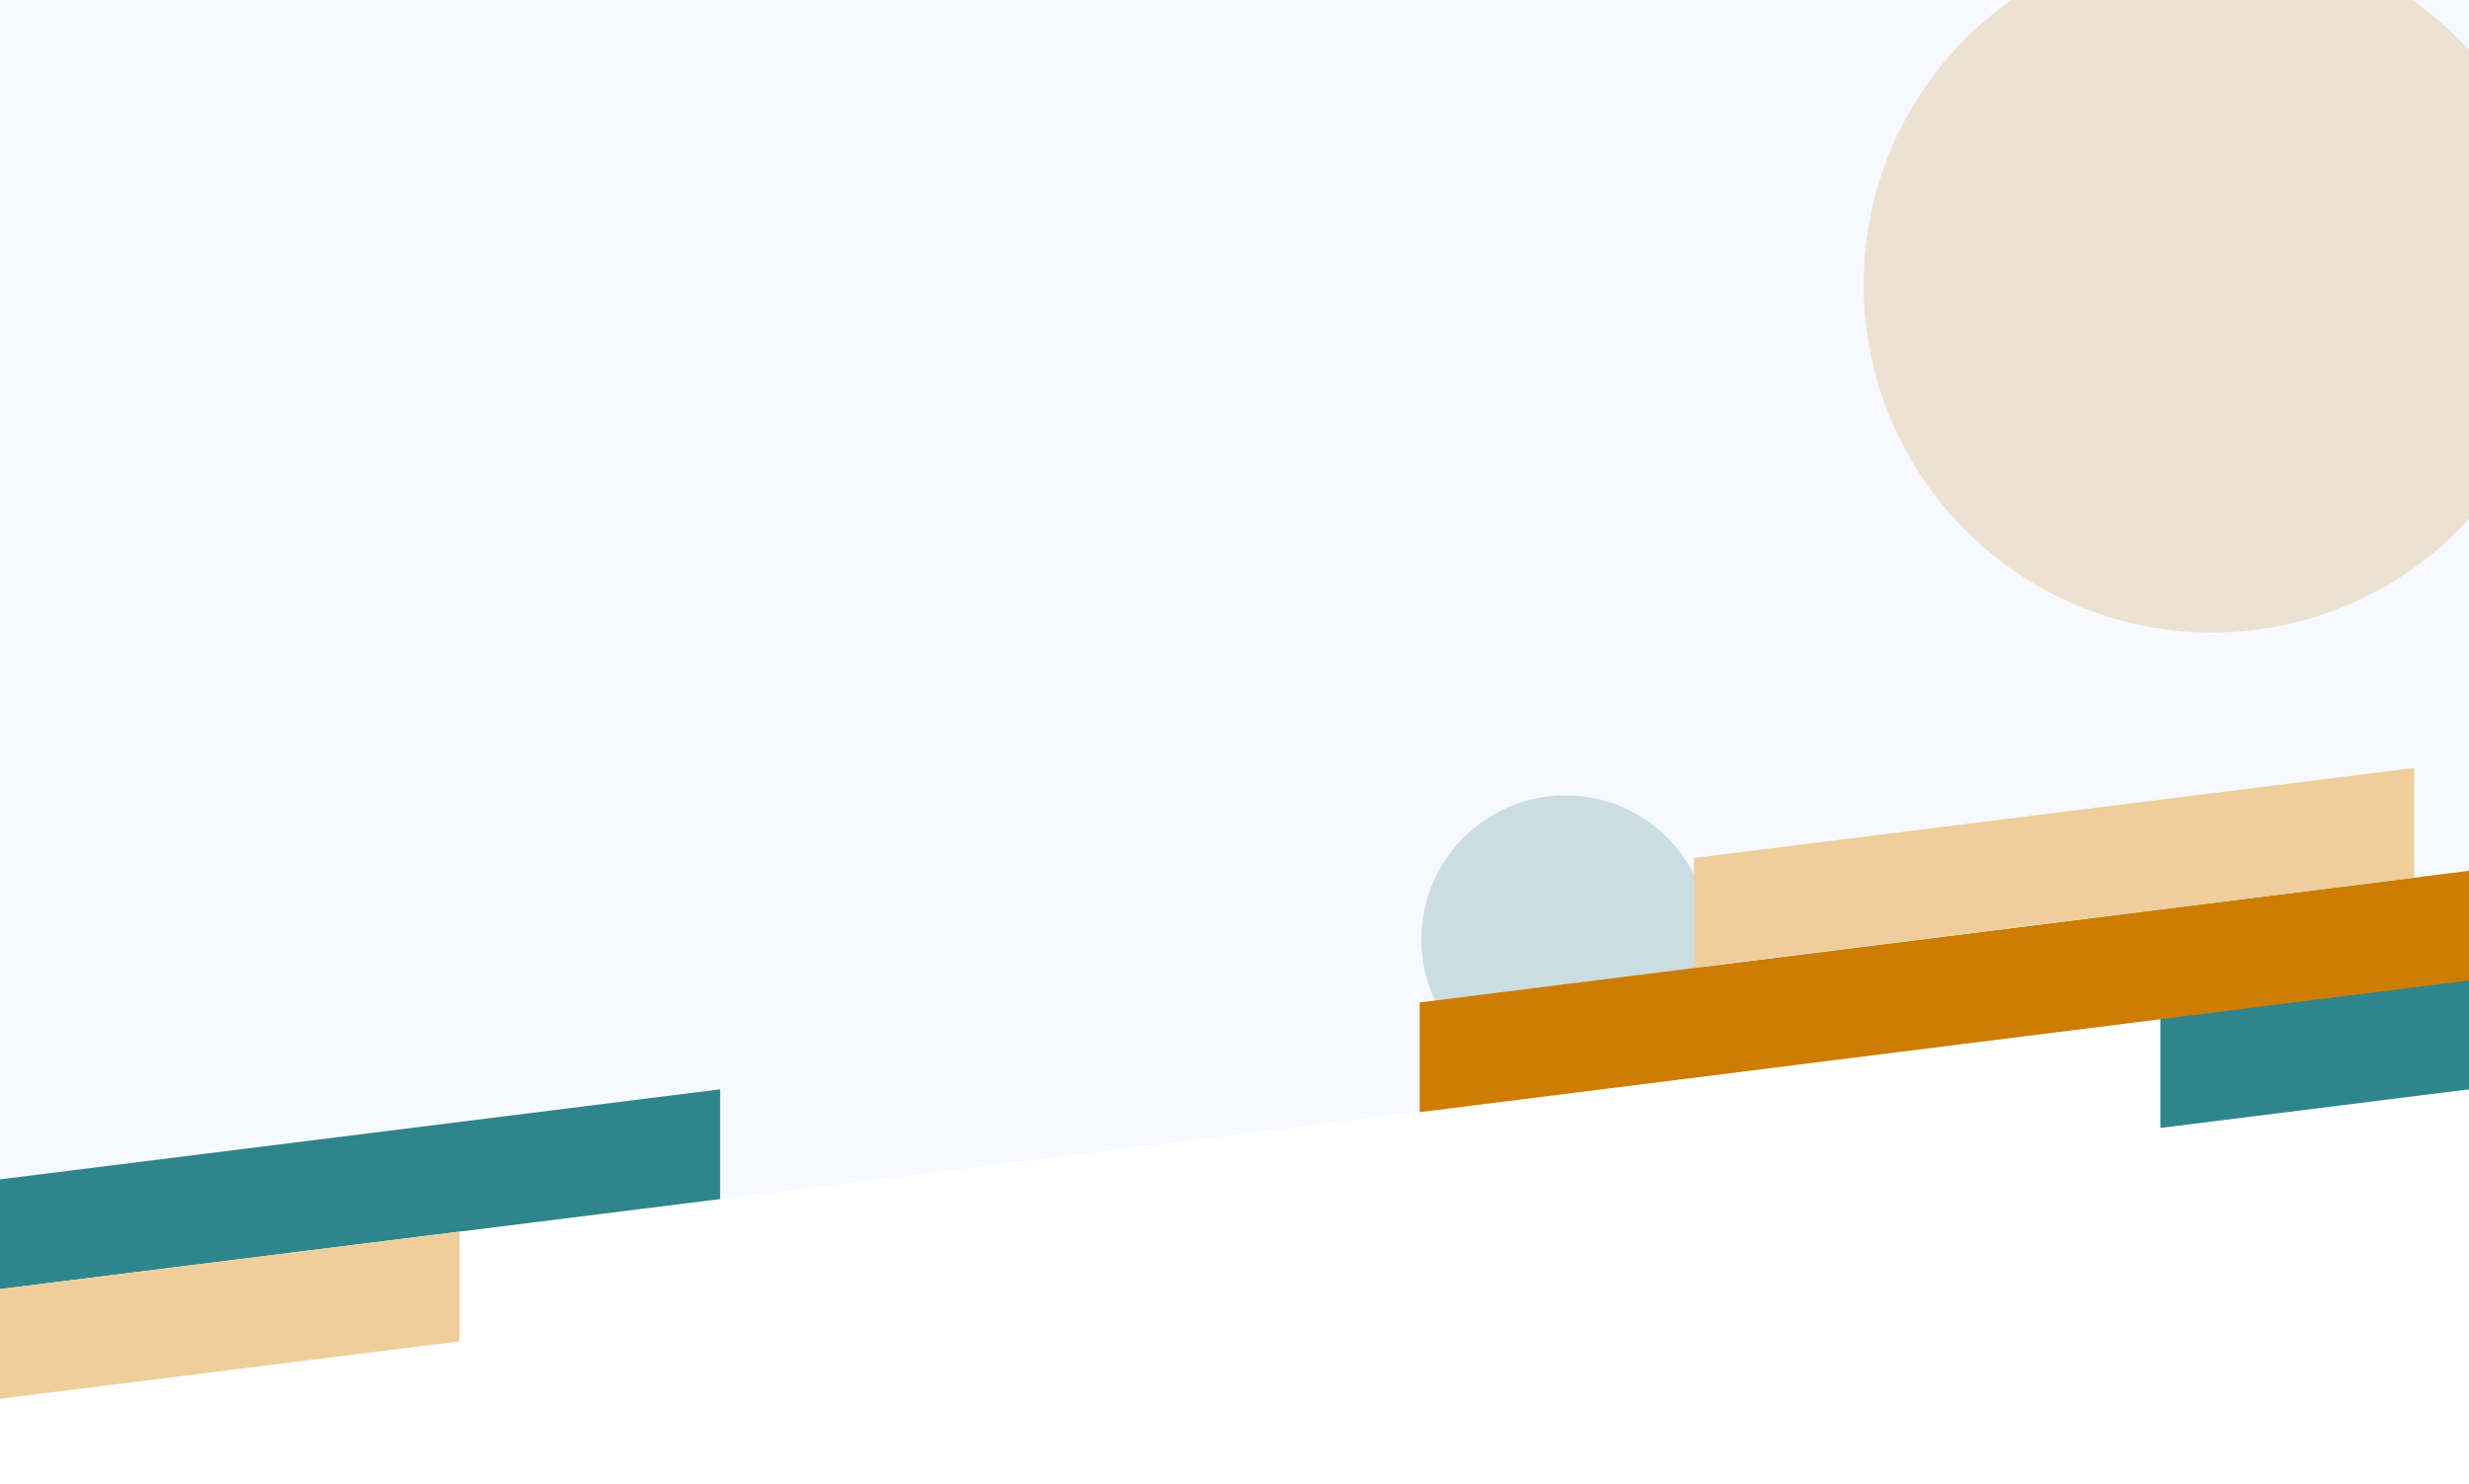 <?xml version="1.0" encoding="UTF-8" standalone="no"?><svg width="1440" height="866" viewBox="0 0 1440 866" fill="none" xmlns="http://www.w3.org/2000/svg">
<g clip-path="url(#clip0_1911_2994)">
<circle opacity="0.6" cx="1290" cy="166" r="203" fill="#CD7D04"/>
<circle opacity="0.6" cx="913" cy="548" r="84" fill="#146356"/>
<g filter="url(#filter0_b_1911_2994)">
<path d="M0 0H1440V572L0 752V0Z" fill="#F2F7FF" fill-opacity="0.7"/>
</g>
<path d="M1260 594.005L1680 541.488V605.488L1260 658.005V594.005Z" fill="#2E868C"/>
<path d="M828 584.808L1440 508V572L828 648.808V584.808Z" fill="#CD7D04"/>
<path d="M988 500.517L1408 448V512L988 564.517V500.517Z" fill="#EFCE9C"/>
<path d="M0 688.016L420 635.499V699.499L0 752.016V688.016Z" fill="#2E868C"/>
<path d="M-152 771.005L268 718.488V782.488L-152 835.005V771.005Z" fill="#EFCE9C"/>
</g>
<defs>
<filter id="filter0_b_1911_2994" x="-100" y="-100" width="1640" height="952" filterUnits="userSpaceOnUse" color-interpolation-filters="sRGB">
<feFlood flood-opacity="0" result="BackgroundImageFix"/>
<feGaussianBlur in="BackgroundImage" stdDeviation="50"/>
<feComposite in2="SourceAlpha" operator="in" result="effect1_backgroundBlur_1911_2994"/>
<feBlend mode="normal" in="SourceGraphic" in2="effect1_backgroundBlur_1911_2994" result="shape"/>
</filter>
<clipPath id="clip0_1911_2994">
<rect width="1440" height="866" fill="white"/>
</clipPath>
</defs>
</svg>
